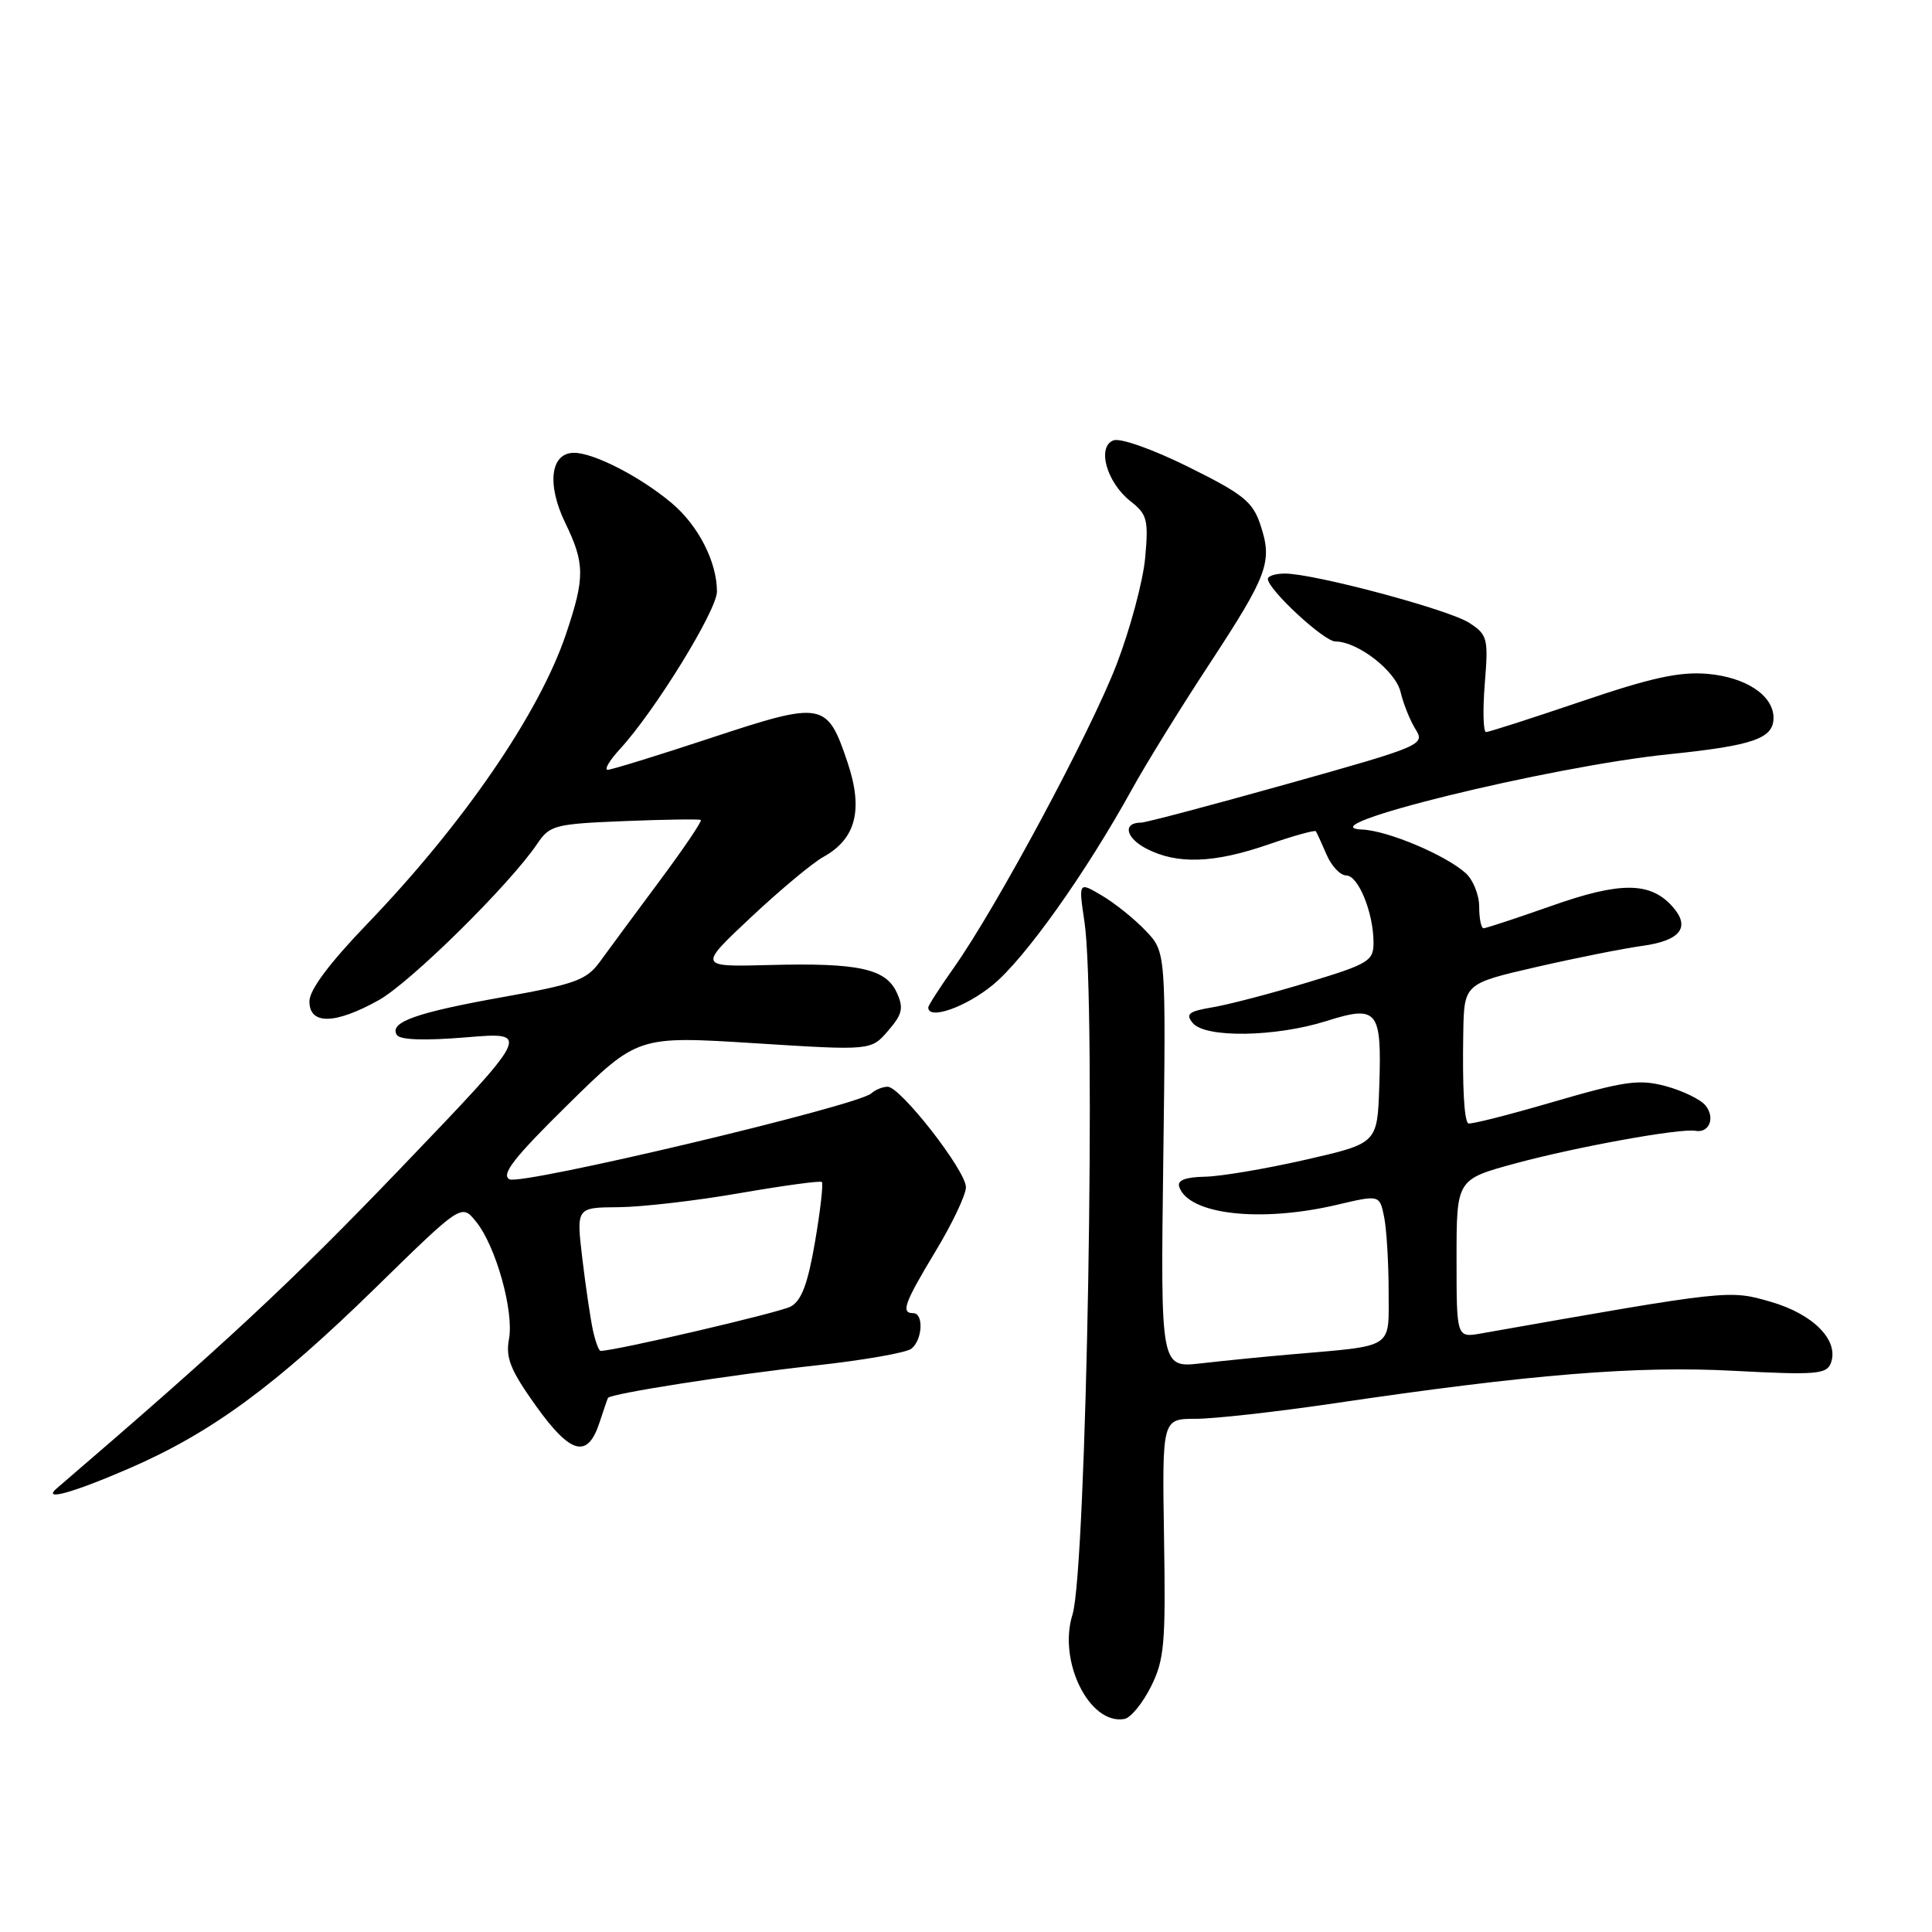<?xml version="1.0" encoding="UTF-8" standalone="no"?>
<!DOCTYPE svg PUBLIC "-//W3C//DTD SVG 1.1//EN" "http://www.w3.org/Graphics/SVG/1.1/DTD/svg11.dtd" >
<svg xmlns="http://www.w3.org/2000/svg" xmlns:xlink="http://www.w3.org/1999/xlink" version="1.1" viewBox="0 0 256 256">
 <g >
 <path fill="currentColor"
d=" M 152.50 223.50 C 154.29 219.93 154.47 217.81 154.24 203.75 C 153.99 188.00 153.99 188.00 158.44 188.00 C 160.89 188.00 169.10 187.08 176.70 185.96 C 202.76 182.10 216.86 180.95 229.73 181.64 C 240.55 182.21 242.02 182.10 242.59 180.64 C 243.73 177.65 240.33 174.15 234.68 172.51 C 229.10 170.89 229.24 170.87 196.25 176.69 C 193.00 177.26 193.00 177.26 193.00 166.77 C 193.00 156.28 193.00 156.28 200.75 154.17 C 208.86 151.97 222.66 149.47 224.67 149.84 C 226.50 150.17 227.31 148.07 225.97 146.46 C 225.31 145.67 222.95 144.52 220.72 143.92 C 217.18 142.97 215.31 143.24 205.77 146.02 C 199.78 147.77 194.72 149.05 194.53 148.85 C 194.00 148.30 193.77 144.05 193.89 136.92 C 194.00 130.34 194.00 130.34 203.55 128.14 C 208.81 126.93 215.15 125.67 217.64 125.33 C 222.72 124.63 224.06 122.83 221.57 120.08 C 218.64 116.83 214.66 116.82 205.59 120.03 C 200.95 121.66 196.90 123.00 196.58 123.00 C 196.26 123.00 196.00 121.72 196.00 120.15 C 196.00 118.59 195.20 116.59 194.23 115.71 C 191.56 113.30 183.89 110.06 180.50 109.92 C 172.58 109.60 205.30 101.56 221.15 99.94 C 232.31 98.79 235.00 97.86 235.00 95.12 C 235.00 92.16 231.37 89.74 226.26 89.29 C 222.57 88.97 218.81 89.79 209.55 92.94 C 202.97 95.17 197.29 97.00 196.91 97.00 C 196.54 97.00 196.46 94.12 196.74 90.61 C 197.23 84.59 197.11 84.12 194.70 82.54 C 192.02 80.78 174.14 76.00 170.25 76.00 C 169.01 76.00 168.00 76.32 168.00 76.71 C 168.00 78.11 175.44 85.00 176.95 85.00 C 179.92 85.01 184.94 88.91 185.59 91.72 C 185.95 93.25 186.83 95.45 187.56 96.62 C 188.85 98.69 188.48 98.85 170.59 103.87 C 160.53 106.69 151.81 109.00 151.21 109.00 C 148.72 109.00 149.14 111.02 151.92 112.46 C 155.99 114.56 160.85 114.39 168.06 111.90 C 171.40 110.74 174.24 109.96 174.36 110.15 C 174.49 110.34 175.13 111.74 175.78 113.25 C 176.43 114.76 177.60 116.00 178.38 116.00 C 179.99 116.00 182.00 120.96 182.00 124.92 C 182.00 127.34 181.35 127.73 173.25 130.18 C 168.44 131.64 162.78 133.12 160.68 133.47 C 157.49 134.01 157.05 134.36 158.05 135.56 C 159.71 137.56 168.99 137.42 175.73 135.30 C 182.57 133.14 183.10 133.81 182.76 144.00 C 182.50 151.50 182.50 151.50 173.00 153.67 C 167.78 154.86 161.78 155.88 159.67 155.92 C 157.07 155.97 155.97 156.40 156.25 157.25 C 157.46 160.94 167.00 162.03 177.16 159.64 C 182.81 158.31 182.81 158.31 183.41 161.28 C 183.73 162.91 184.00 167.32 184.00 171.08 C 184.00 178.85 184.91 178.26 171.00 179.47 C 167.43 179.78 162.09 180.31 159.14 180.65 C 153.78 181.26 153.78 181.26 154.14 153.69 C 154.50 126.13 154.50 126.13 151.79 123.31 C 150.31 121.75 147.70 119.66 146.00 118.66 C 142.91 116.83 142.91 116.83 143.70 122.17 C 145.28 132.72 143.97 207.99 142.11 213.94 C 140.16 220.15 144.38 228.61 149.00 227.77 C 149.82 227.62 151.40 225.70 152.50 223.50 Z  M 17.14 194.56 C 28.01 189.85 36.48 183.63 49.82 170.58 C 61.15 159.50 61.15 159.50 63.06 161.85 C 65.70 165.08 68.13 173.76 67.44 177.45 C 66.98 179.93 67.65 181.58 71.03 186.31 C 75.63 192.73 77.86 193.31 79.44 188.49 C 79.98 186.85 80.48 185.38 80.56 185.23 C 80.86 184.67 96.94 182.15 108.00 180.94 C 114.33 180.25 120.06 179.25 120.75 178.72 C 122.24 177.57 122.43 174.00 121.00 174.00 C 119.34 174.00 119.82 172.67 124.00 165.74 C 126.20 162.09 128.00 158.30 127.99 157.30 C 127.98 155.11 119.32 144.00 117.62 144.00 C 116.95 144.00 115.97 144.40 115.45 144.88 C 113.68 146.52 69.03 157.12 67.50 156.26 C 66.36 155.62 68.14 153.36 75.26 146.35 C 84.50 137.26 84.50 137.26 99.96 138.23 C 115.42 139.21 115.42 139.21 117.68 136.58 C 119.58 134.38 119.76 133.57 118.83 131.53 C 117.38 128.35 113.75 127.56 102.00 127.87 C 92.50 128.12 92.50 128.12 99.50 121.55 C 103.35 117.94 107.67 114.33 109.11 113.54 C 113.43 111.15 114.41 107.28 112.30 101.01 C 109.59 92.97 109.07 92.87 94.23 97.77 C 87.19 100.10 81.02 102.00 80.52 102.00 C 80.03 102.00 80.76 100.76 82.15 99.25 C 86.78 94.22 95.00 80.87 95.00 78.38 C 95.00 74.46 92.53 69.62 89.00 66.66 C 84.87 63.18 78.69 60.00 76.06 60.00 C 72.94 60.00 72.42 64.17 74.90 69.29 C 77.51 74.67 77.52 76.53 74.99 84.04 C 71.45 94.53 61.42 109.15 48.64 122.44 C 43.62 127.66 41.00 131.17 41.00 132.69 C 41.00 135.82 44.40 135.75 50.18 132.53 C 54.42 130.16 67.61 117.14 71.22 111.76 C 72.84 109.35 73.55 109.17 82.72 108.80 C 88.10 108.58 92.66 108.52 92.86 108.65 C 93.06 108.79 90.59 112.44 87.36 116.78 C 84.14 121.11 80.60 125.90 79.50 127.42 C 77.73 129.86 76.25 130.40 66.62 132.12 C 55.11 134.18 51.54 135.45 52.58 137.13 C 52.99 137.80 56.23 137.91 61.81 137.45 C 70.41 136.73 70.41 136.73 52.96 154.93 C 38.51 169.99 29.78 178.11 7.55 197.19 C 5.48 198.96 9.55 197.85 17.14 194.56 Z  M 131.54 130.52 C 135.81 127.02 143.87 115.68 150.04 104.50 C 151.86 101.20 156.43 93.80 160.21 88.05 C 168.02 76.13 168.64 74.46 167.02 69.57 C 166.00 66.48 164.77 65.49 157.49 61.88 C 152.78 59.54 148.44 58.00 147.54 58.35 C 145.31 59.20 146.63 63.92 149.79 66.41 C 152.01 68.15 152.20 68.87 151.74 73.92 C 151.46 76.99 149.76 83.33 147.97 88.00 C 144.52 96.99 132.03 120.26 126.37 128.25 C 124.52 130.87 123.00 133.23 123.00 133.50 C 123.00 135.19 127.94 133.47 131.54 130.52 Z  M 78.56 176.25 C 78.24 174.74 77.60 170.46 77.16 166.75 C 76.36 160.00 76.36 160.00 81.93 159.96 C 84.99 159.94 92.22 159.11 98.00 158.10 C 103.78 157.10 108.68 156.43 108.90 156.62 C 109.11 156.80 108.71 160.36 108.00 164.52 C 107.04 170.13 106.20 172.36 104.76 173.13 C 103.26 173.93 81.52 179.00 79.58 179.00 C 79.35 179.00 78.89 177.76 78.56 176.25 Z "/>
</g>
</svg>